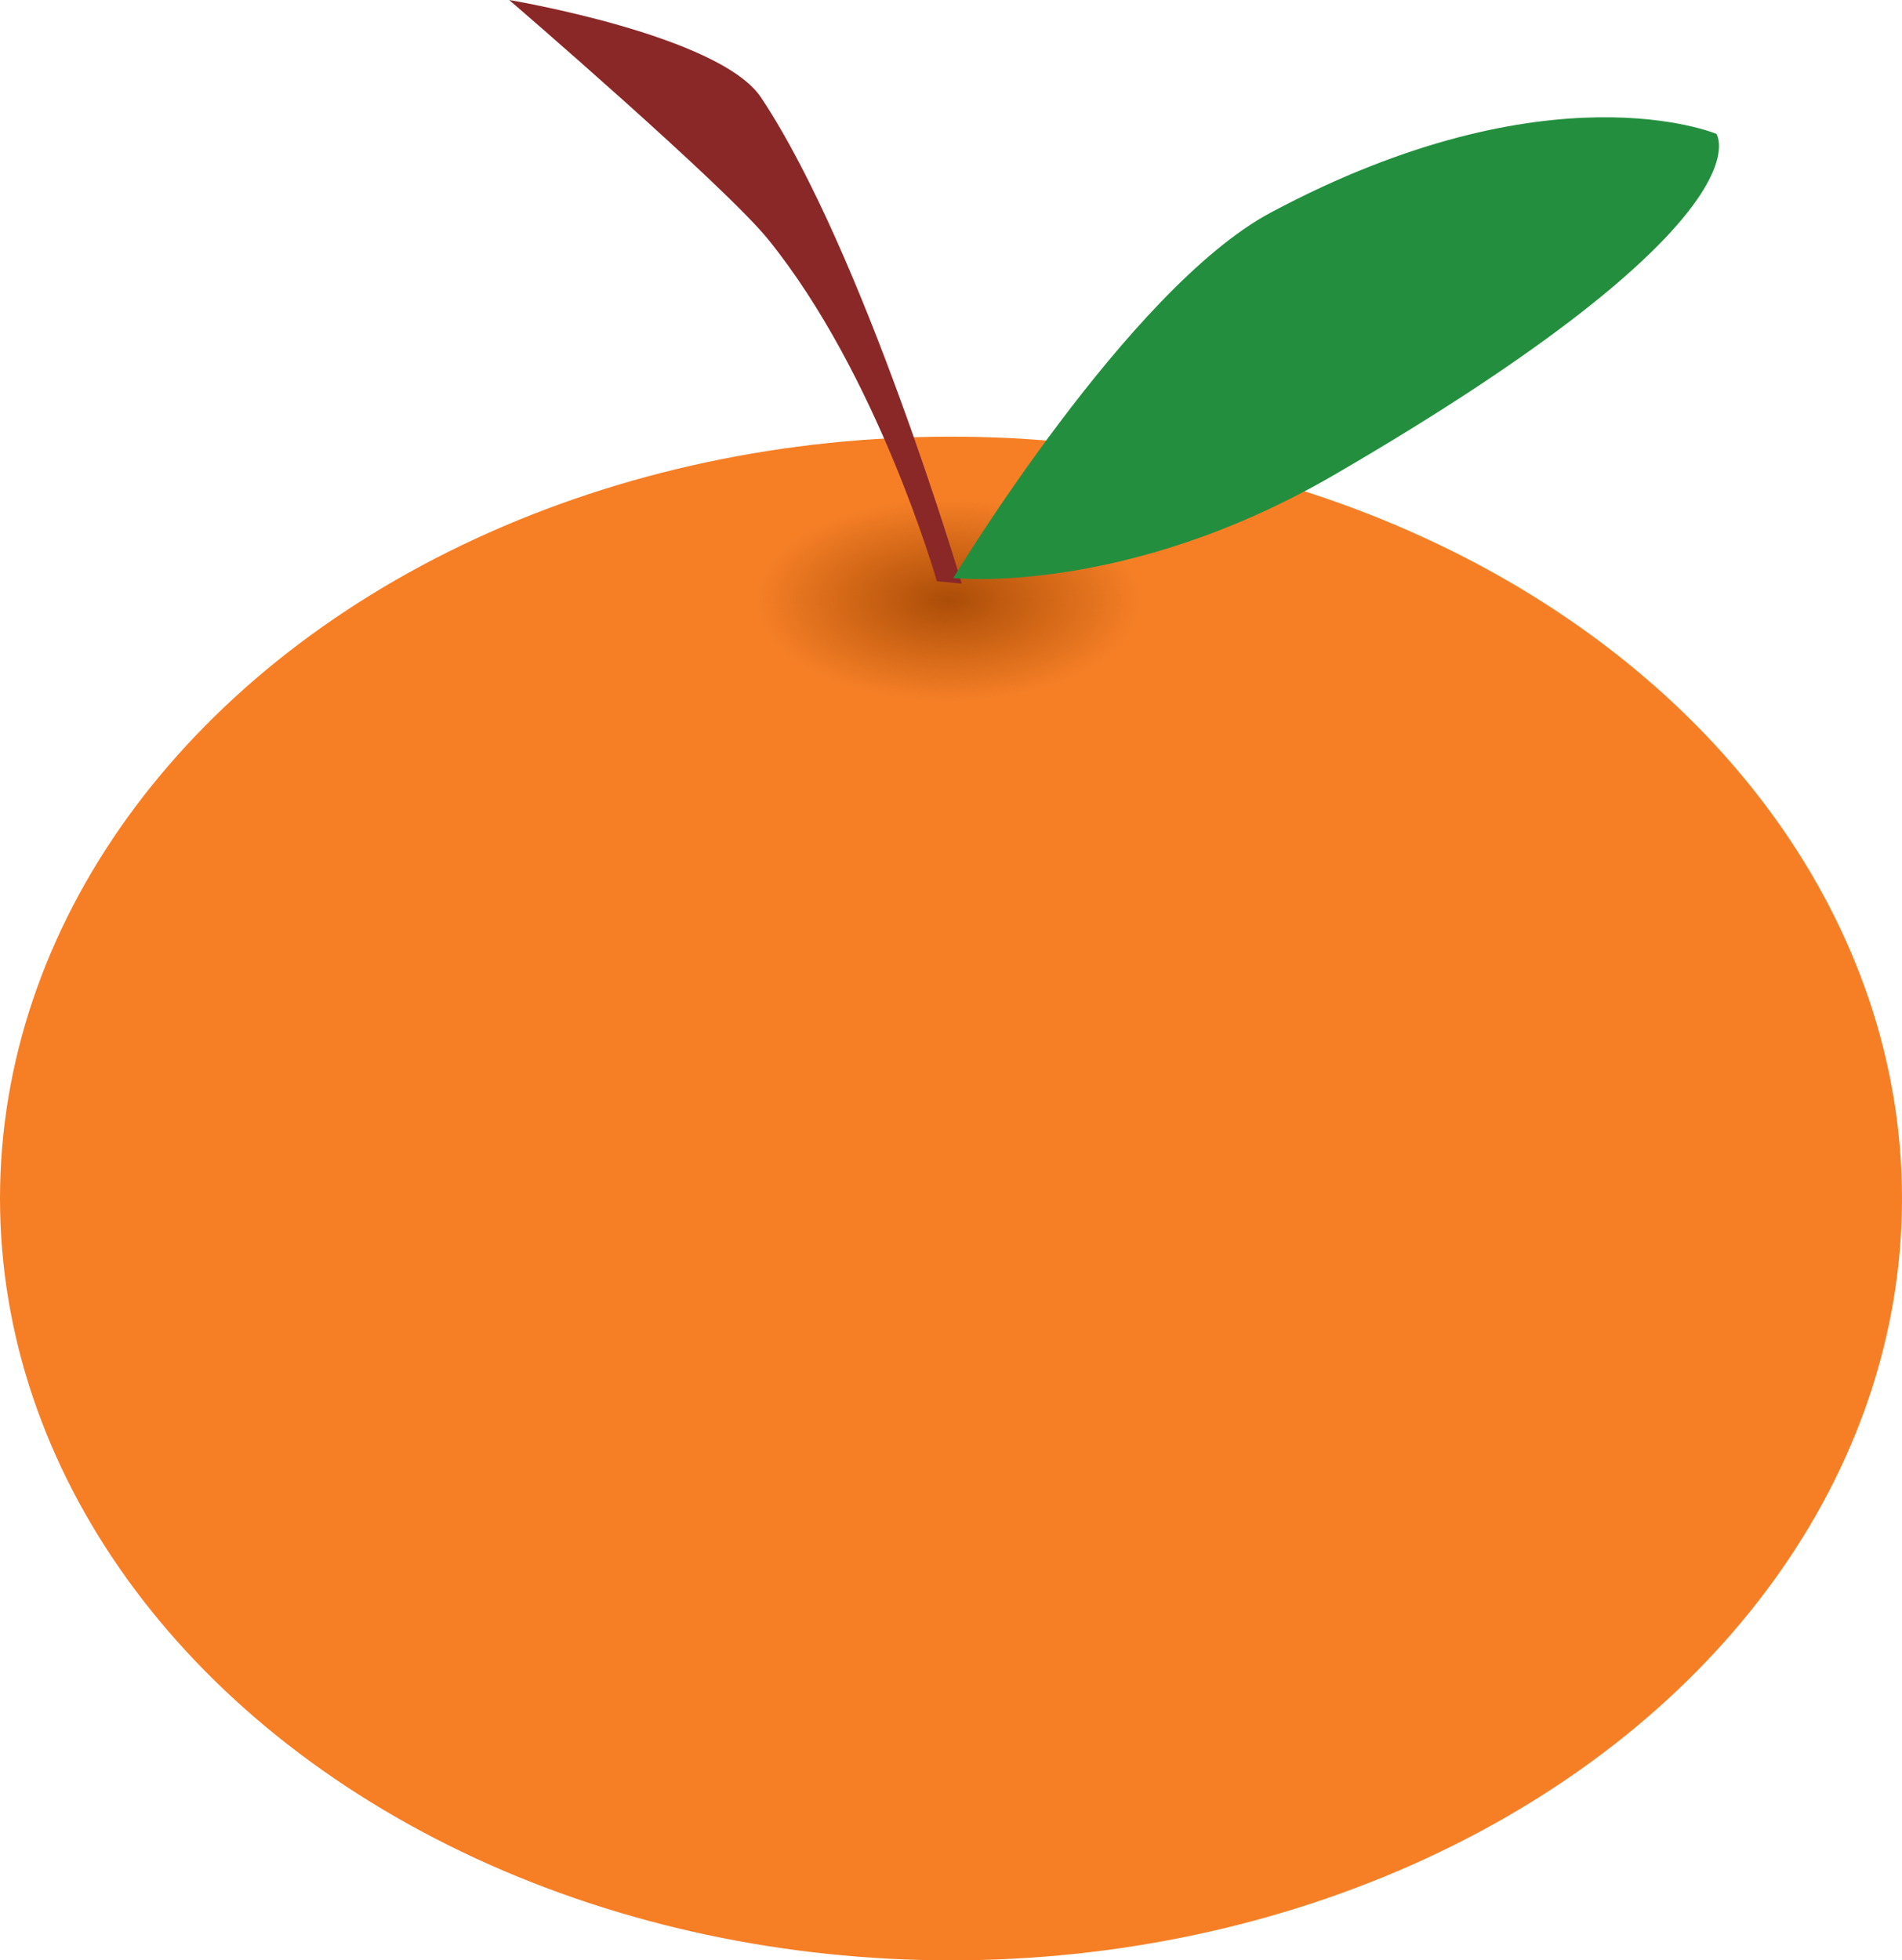 <?xml version="1.0" encoding="UTF-8" standalone="no"?>
<!-- Created with Inkscape (http://www.inkscape.org/) -->

<svg
   width="93.878mm"
   height="96.749mm"
   viewBox="0 0 93.878 96.749"
   version="1.1"
   id="svg1"
   xmlns:xlink="http://www.w3.org/1999/xlink"
   xmlns="http://www.w3.org/2000/svg"
   xmlns:svg="http://www.w3.org/2000/svg">
  <defs
     id="defs1">
    <linearGradient
       id="linearGradient2">
      <stop
         style="stop-color:#ab4d07;stop-opacity:1;"
         offset="0"
         id="stop2" />
      <stop
         style="stop-color:#ab4d07;stop-opacity:0;"
         offset="1"
         id="stop3" />
    </linearGradient>
    <radialGradient
       xlink:href="#linearGradient2"
       id="radialGradient3"
       cx="84.914"
       cy="118.694"
       fx="84.914"
       fy="118.694"
       r="7.867"
       gradientTransform="matrix(1.211,0,0,0.639,-17.863,43.384)"
       gradientUnits="userSpaceOnUse" />
  </defs>
  <g
     id="layer1"
     transform="translate(-38.152,-89.616)">
    <ellipse
       style="fill:#f67f26;fill-opacity:1;stroke-width:0.265"
       id="path1"
       cx="85.091"
       cy="148.766"
       rx="46.939"
       ry="37.599" />
    <ellipse
       style="fill:url(#radialGradient3);stroke-width:0.466"
       id="path2"
       cx="84.955"
       cy="119.22"
       rx="9.526"
       ry="5.026" />
    <path
       style="fill:#8a2828;fill-opacity:1;stroke-width:0.265"
       d="m 76.066,101.43 c 5.436,6.714 8.329,16.873 8.329,16.873 l 1.228,0.118 c 0,0 -4.848,-16.401 -9.908,-23.993 -2.051,-3.077 -12.43,-4.812 -12.43,-4.812 0,0 10.603,9.125 12.781,11.814 z"
       id="path3" />
    <path
       style="fill:#238f3e;fill-opacity:1;stroke-width:0.265"
       d="m 85.201,118.146 c 0,0 8.645,-14.288 15.672,-18.039 13.785,-7.359 21.995,-3.883 21.995,-3.883 0,0 2.922,4.172 -18.879,16.837 -10.317,5.993 -18.788,5.084 -18.788,5.084 z"
       id="path4" />
  </g>
</svg>
